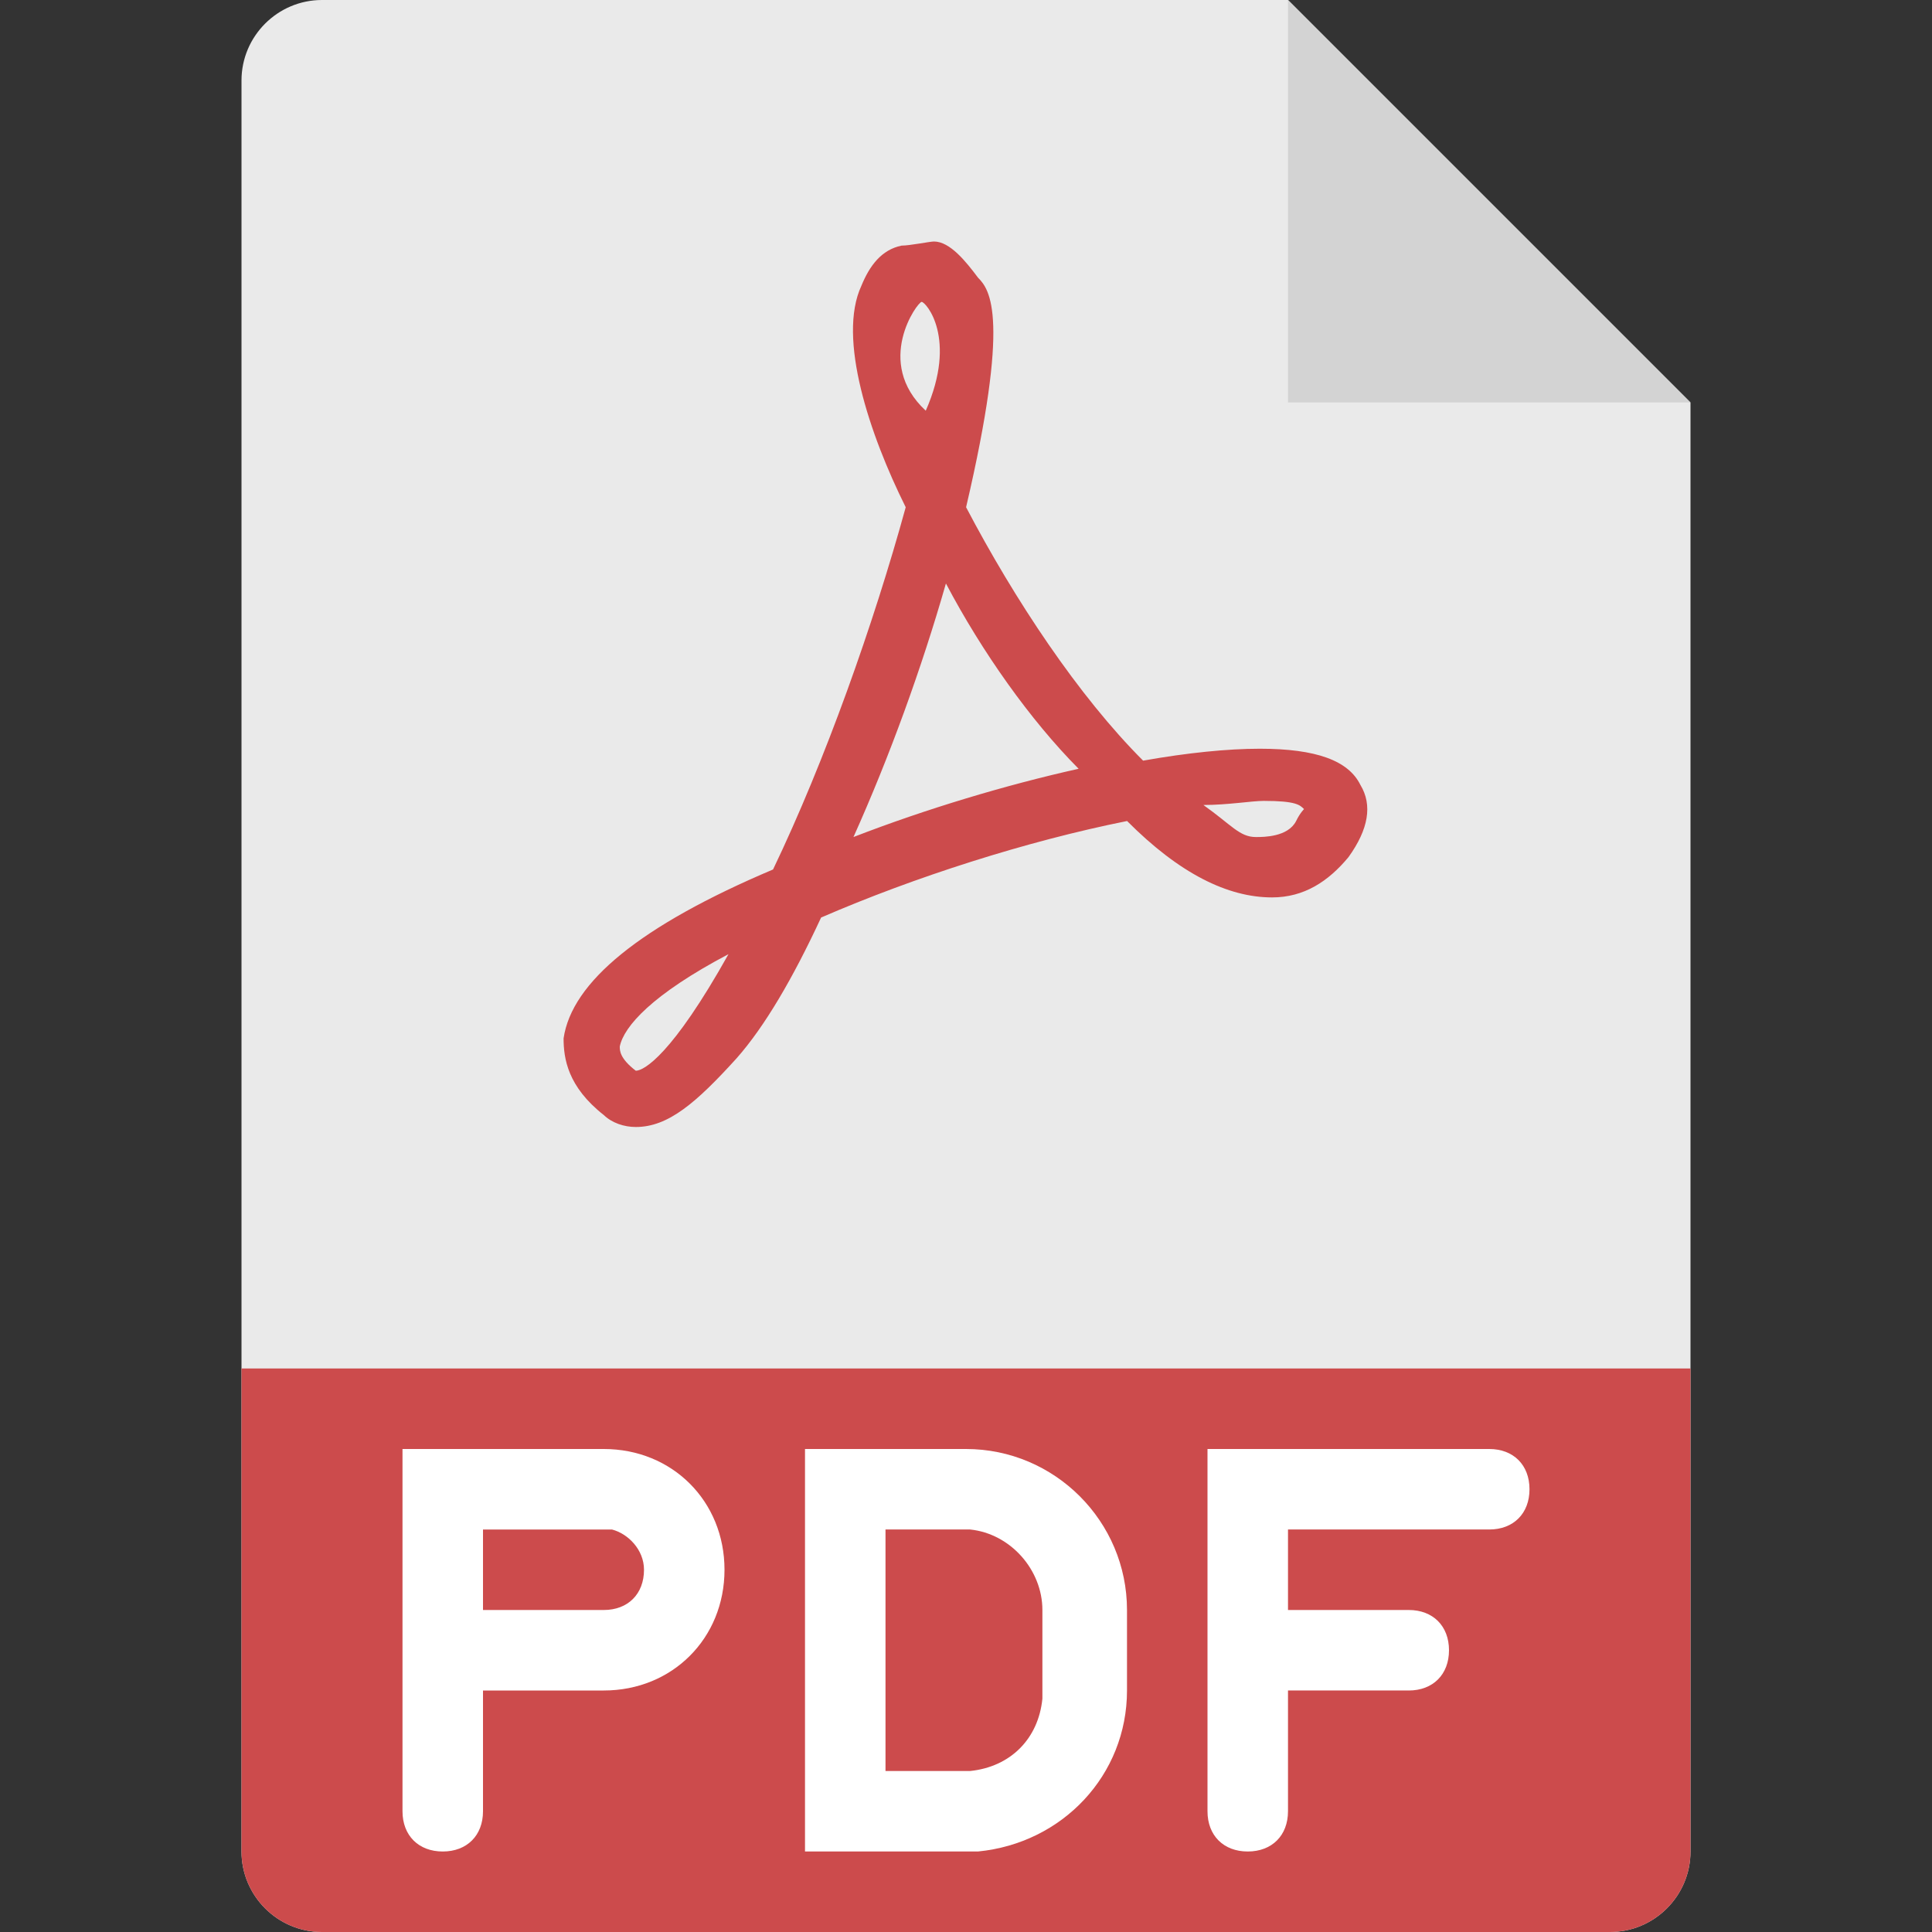 <svg class="icon-document-pdf-medium" fill="currentColor" viewBox="0 0 24 24" xmlns="http://www.w3.org/2000/svg" role="img"><rect x="0" y="0" width="24" height="24" fill="#333333" stroke="none"/><path d="m4 0h12l5 5v18c0 .551-.449 1-1 1h-16c-.551 0-1-.449-1-1v-22c0-.551.449-1 1-1zm0 0" fill="#eaeaea"/><path d="m3 17h18v6c0 .551-.449 1-1 1h-16c-.551 0-1-.449-1-1zm0 0" fill="#cc4b4c"/><path d="m16 0v5h5zm0 0" fill="#d3d3d3"/><path d="m11.449 3.75c-.051 0-.598.75.051 1.352.398-.902 0-1.352-.051-1.352zm.301 3.5c-.301 1.051-.699 2.148-1.148 3.148.898-.348 1.898-.648 2.797-.848-.598-.602-1.199-1.449-1.648-2.301zm3.199 2.75c.352.25.449.398.652.398.098 0 .398 0 .5-.199.047-.098.098-.148.098-.148-.051-.051-.098-.102-.5-.102-.148 0-.449.051-.75.051zm-5.898 1.852c-.949.5-1.301.898-1.352 1.148 0 .051 0 .148.199.301.102 0 .453-.199 1.152-1.449zm-1.152 2.148c-.148 0-.297-.051-.398-.148-.449-.352-.5-.703-.5-.953.102-.699.949-1.398 2.602-2.098.648-1.352 1.25-3.051 1.648-4.5-.449-.902-.852-2.102-.551-2.75.102-.25.25-.449.5-.5.102 0 .352-.051.402-.051.199 0 .398.25.547.449.152.152.402.5-.148 2.852.602 1.148 1.398 2.348 2.199 3.148.551-.098 1.051-.148 1.449-.148.703 0 1.102.148 1.25.449.152.25.102.551-.148.898-.25.301-.551.5-.949.5-.551 0-1.152-.297-1.801-.949-1.25.25-2.648.699-3.801 1.199-.348.75-.699 1.352-1.051 1.75-.5.551-.848.852-1.25.852zm0 0" fill="#cc4b4c"/><path d="m5 18h2.5c.852 0 1.5.648 1.5 1.5s-.648 1.5-1.5 1.5h-1.5v1.5c0 .301-.199.5-.5.5s-.5-.199-.5-.5zm2.5 1h-1.5v1h1.5c.301 0 .5-.199.5-.5 0-.25-.199-.449-.398-.5zm0 0" fill="#fff"/><path d="m12 18c1.102 0 2 .898 2 2v1c0 1.051-.801 1.898-1.852 2h-2.148v-5zm-1 4h1.051c.5-.051.848-.398.898-.898v-1.102c0-.5-.398-.949-.898-1h-1.051zm0 0" fill="#fff"/><path d="m18.5 18c.301 0 .5.199.5.5s-.199.5-.5.5h-2.5v1h1.5c.301 0 .5.199.5.5s-.199.5-.5.5h-1.5v1.5c0 .301-.199.5-.5.5s-.5-.199-.5-.5v-4.5zm0 0" fill="#fff"/></svg>